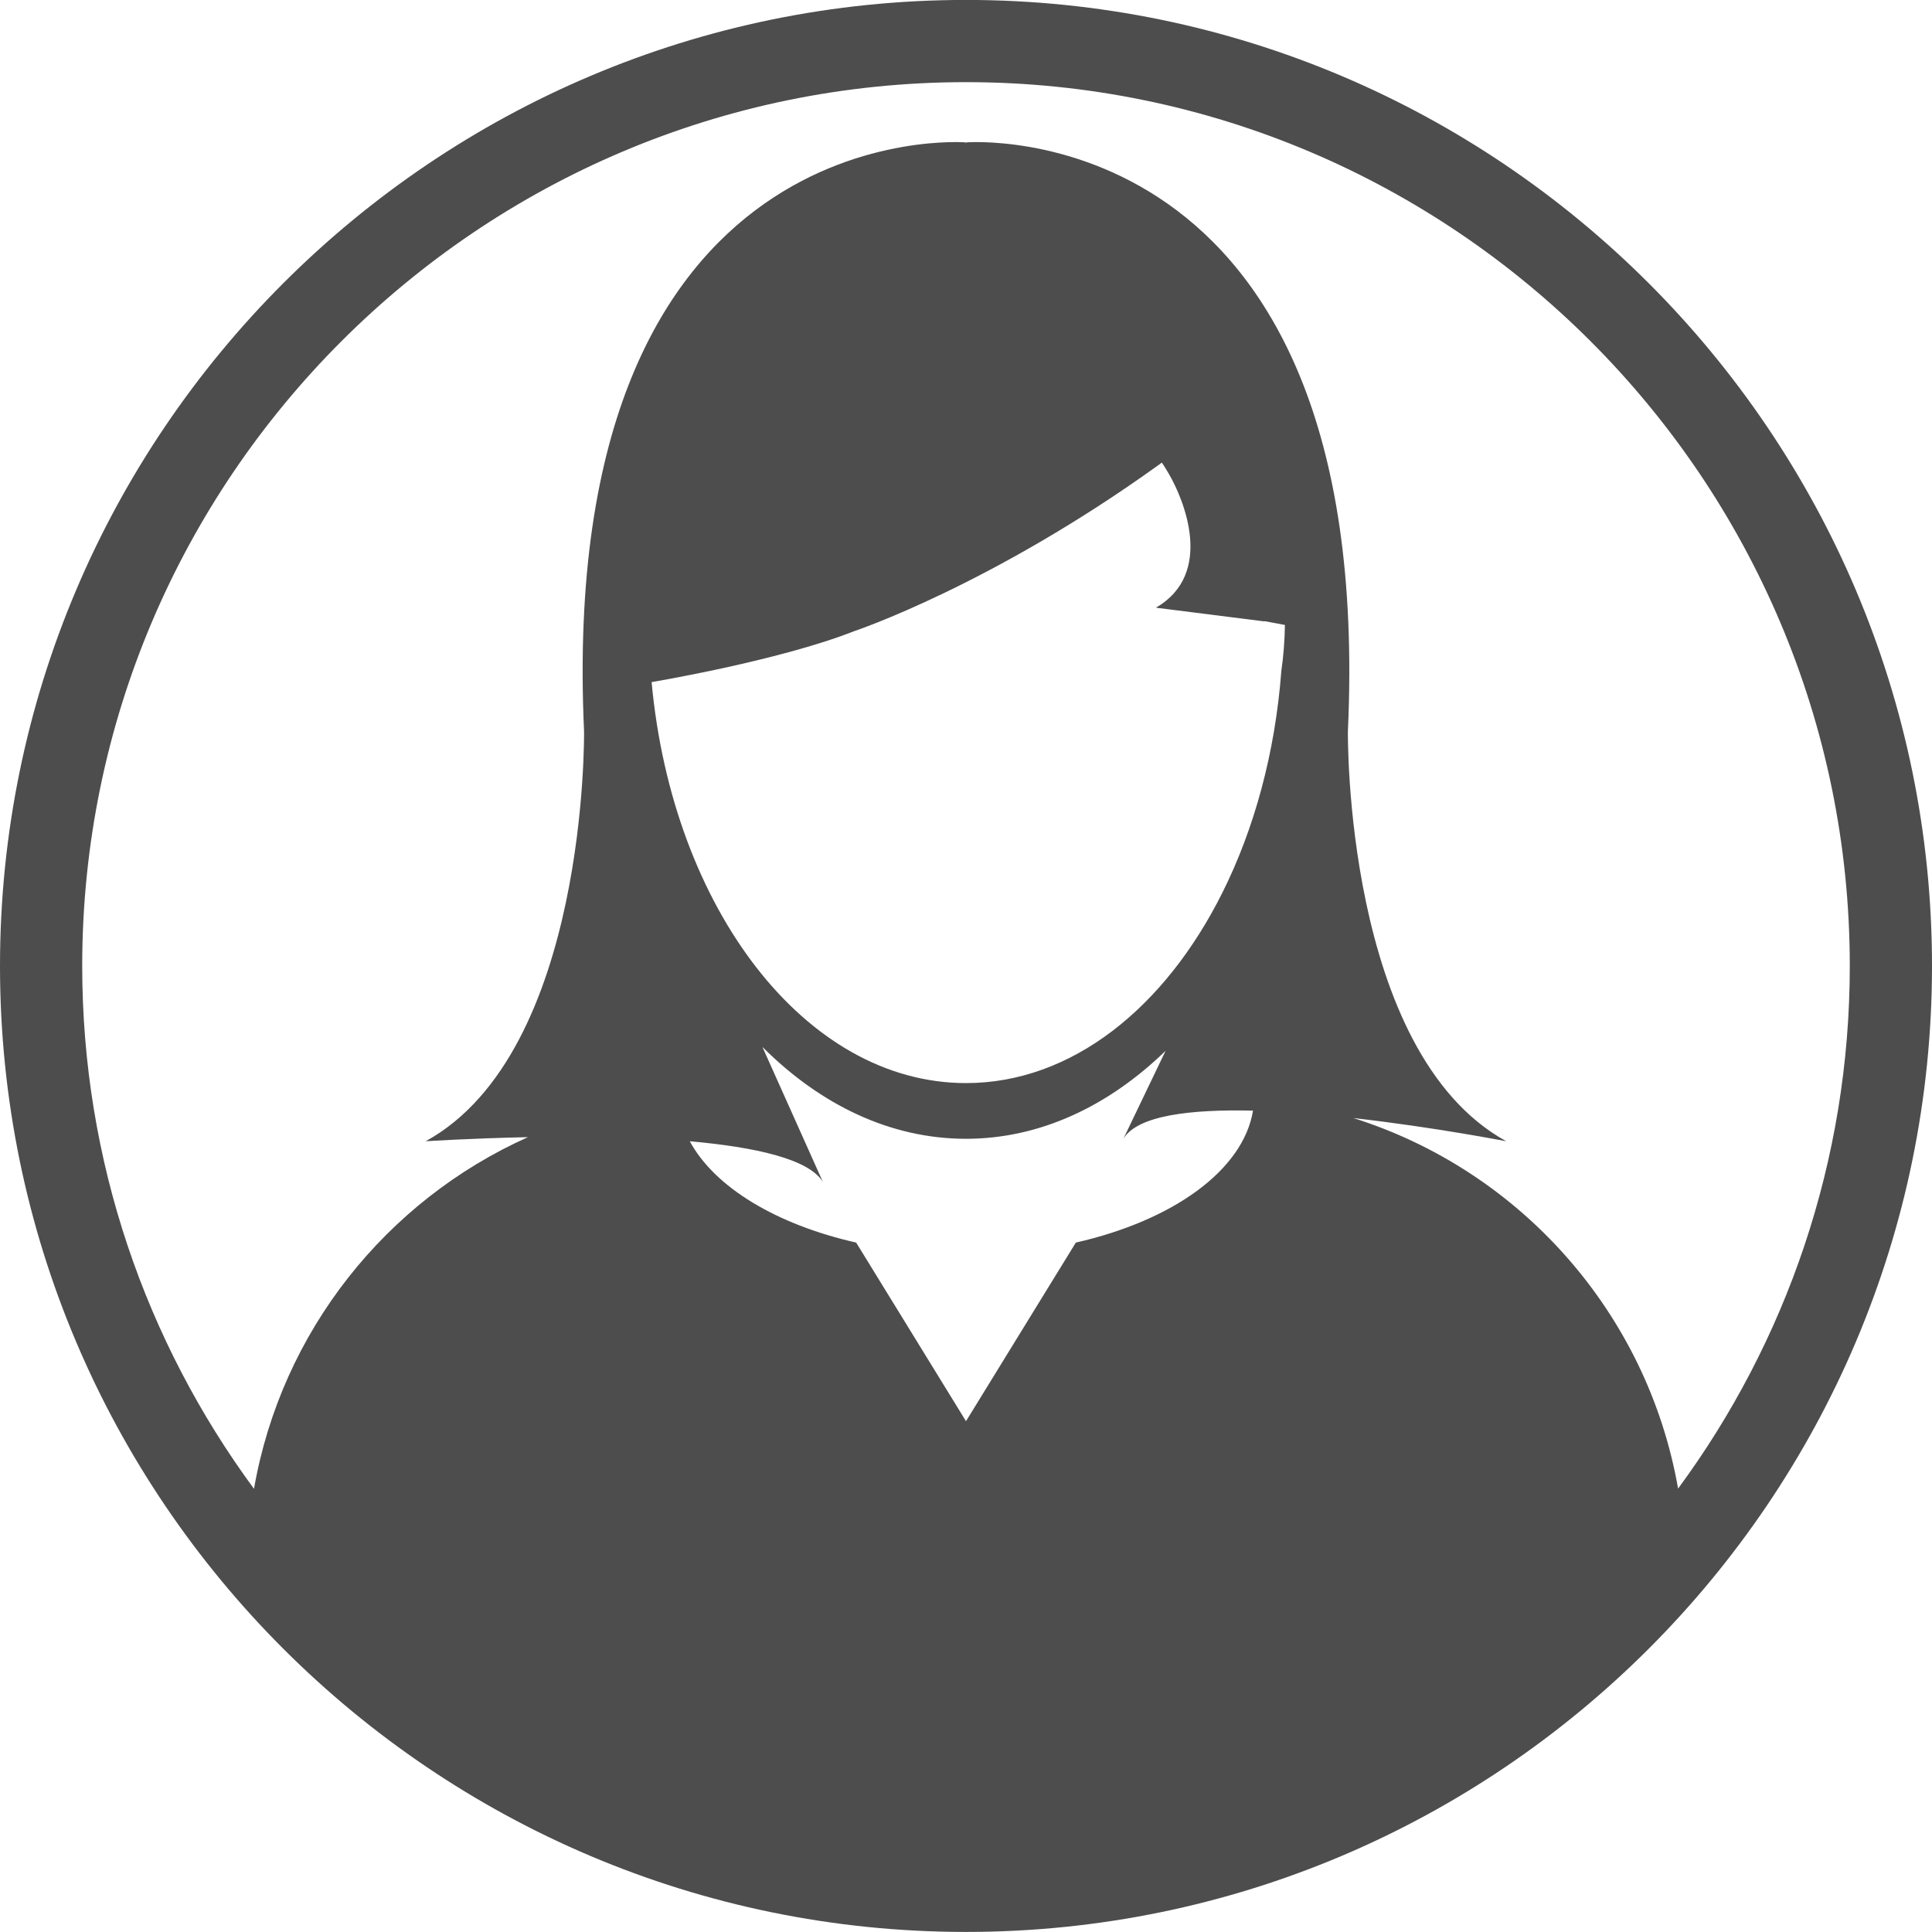 <?xml version="1.0" encoding="UTF-8" standalone="no"?>
<!DOCTYPE svg PUBLIC "-//W3C//DTD SVG 1.1//EN" "http://www.w3.org/Graphics/SVG/1.1/DTD/svg11.dtd">
<svg width="100%" height="100%" viewBox="0 0 94 94" version="1.1" xmlns="http://www.w3.org/2000/svg" xmlns:xlink="http://www.w3.org/1999/xlink" xml:space="preserve" xmlns:serif="http://www.serif.com/" style="fill-rule:evenodd;clip-rule:evenodd;stroke-linejoin:round;stroke-miterlimit:2;">
    <g transform="matrix(1,0,0,1,-319.428,-910.323)">
        <g id="joanne_away" transform="matrix(1,0,0,1,161,-336.37)">
            <path d="M205.429,1246.69C179.512,1246.69 158.428,1267.78 158.428,1293.69C158.428,1319.61 179.512,1340.69 205.429,1340.69C231.344,1340.69 252.428,1319.61 252.428,1293.69C252.428,1267.78 231.344,1246.69 205.429,1246.69ZM205.429,1250.69C229.139,1250.69 248.428,1269.98 248.428,1293.69C248.428,1303.2 245.321,1312 240.074,1319.12C238.58,1310.58 232.398,1303.65 224.273,1301.09C228.237,1301.54 231.714,1302.22 231.714,1302.22C223.805,1297.87 224.009,1282.27 224.009,1282.27C225.392,1252.04 205.442,1253.62 205.442,1253.62L205.427,1253.66L205.412,1253.62C205.412,1253.62 185.462,1252.04 186.845,1282.27C186.845,1282.27 187.049,1297.87 179.139,1302.22C179.139,1302.22 181.267,1302.08 184.116,1302.02C177.219,1305.11 172.123,1311.47 170.786,1319.13C165.537,1312 162.428,1303.2 162.428,1293.69C162.428,1269.98 181.718,1250.69 205.429,1250.69L205.429,1250.69ZM219.891,1276.92L219.988,1276.92L220.945,1277.1C220.933,1277.86 220.877,1278.6 220.771,1279.33C220.47,1283.33 219.452,1287.02 217.91,1290.11C215.103,1295.74 210.558,1299.39 205.429,1299.39C197.609,1299.39 191.146,1290.89 190.132,1279.88C190.132,1279.88 196.307,1278.85 199.993,1277.4C199.993,1277.4 206.675,1275.17 214.834,1269.29C214.875,1269.26 214.915,1269.23 214.956,1269.2C214.956,1269.2 215.102,1269.41 215.31,1269.77C216.018,1270.99 217.535,1274.6 214.667,1276.26L219.891,1276.92ZM195.522,1297.63C198.342,1300.45 201.752,1302.1 205.427,1302.1C209.018,1302.1 212.356,1300.52 215.138,1297.82L213.085,1302.1C213.773,1300.96 216.358,1300.66 219.393,1300.73C218.911,1303.64 215.489,1306.08 210.772,1307.15L205.428,1315.84L200.084,1307.15C196.2,1306.27 193.199,1304.46 191.989,1302.22C195.123,1302.5 197.778,1303.07 198.465,1304.2L195.522,1297.63Z" style="fill:rgb(77,77,77);fill-rule:nonzero;"/>
        </g>
    </g>
</svg>
